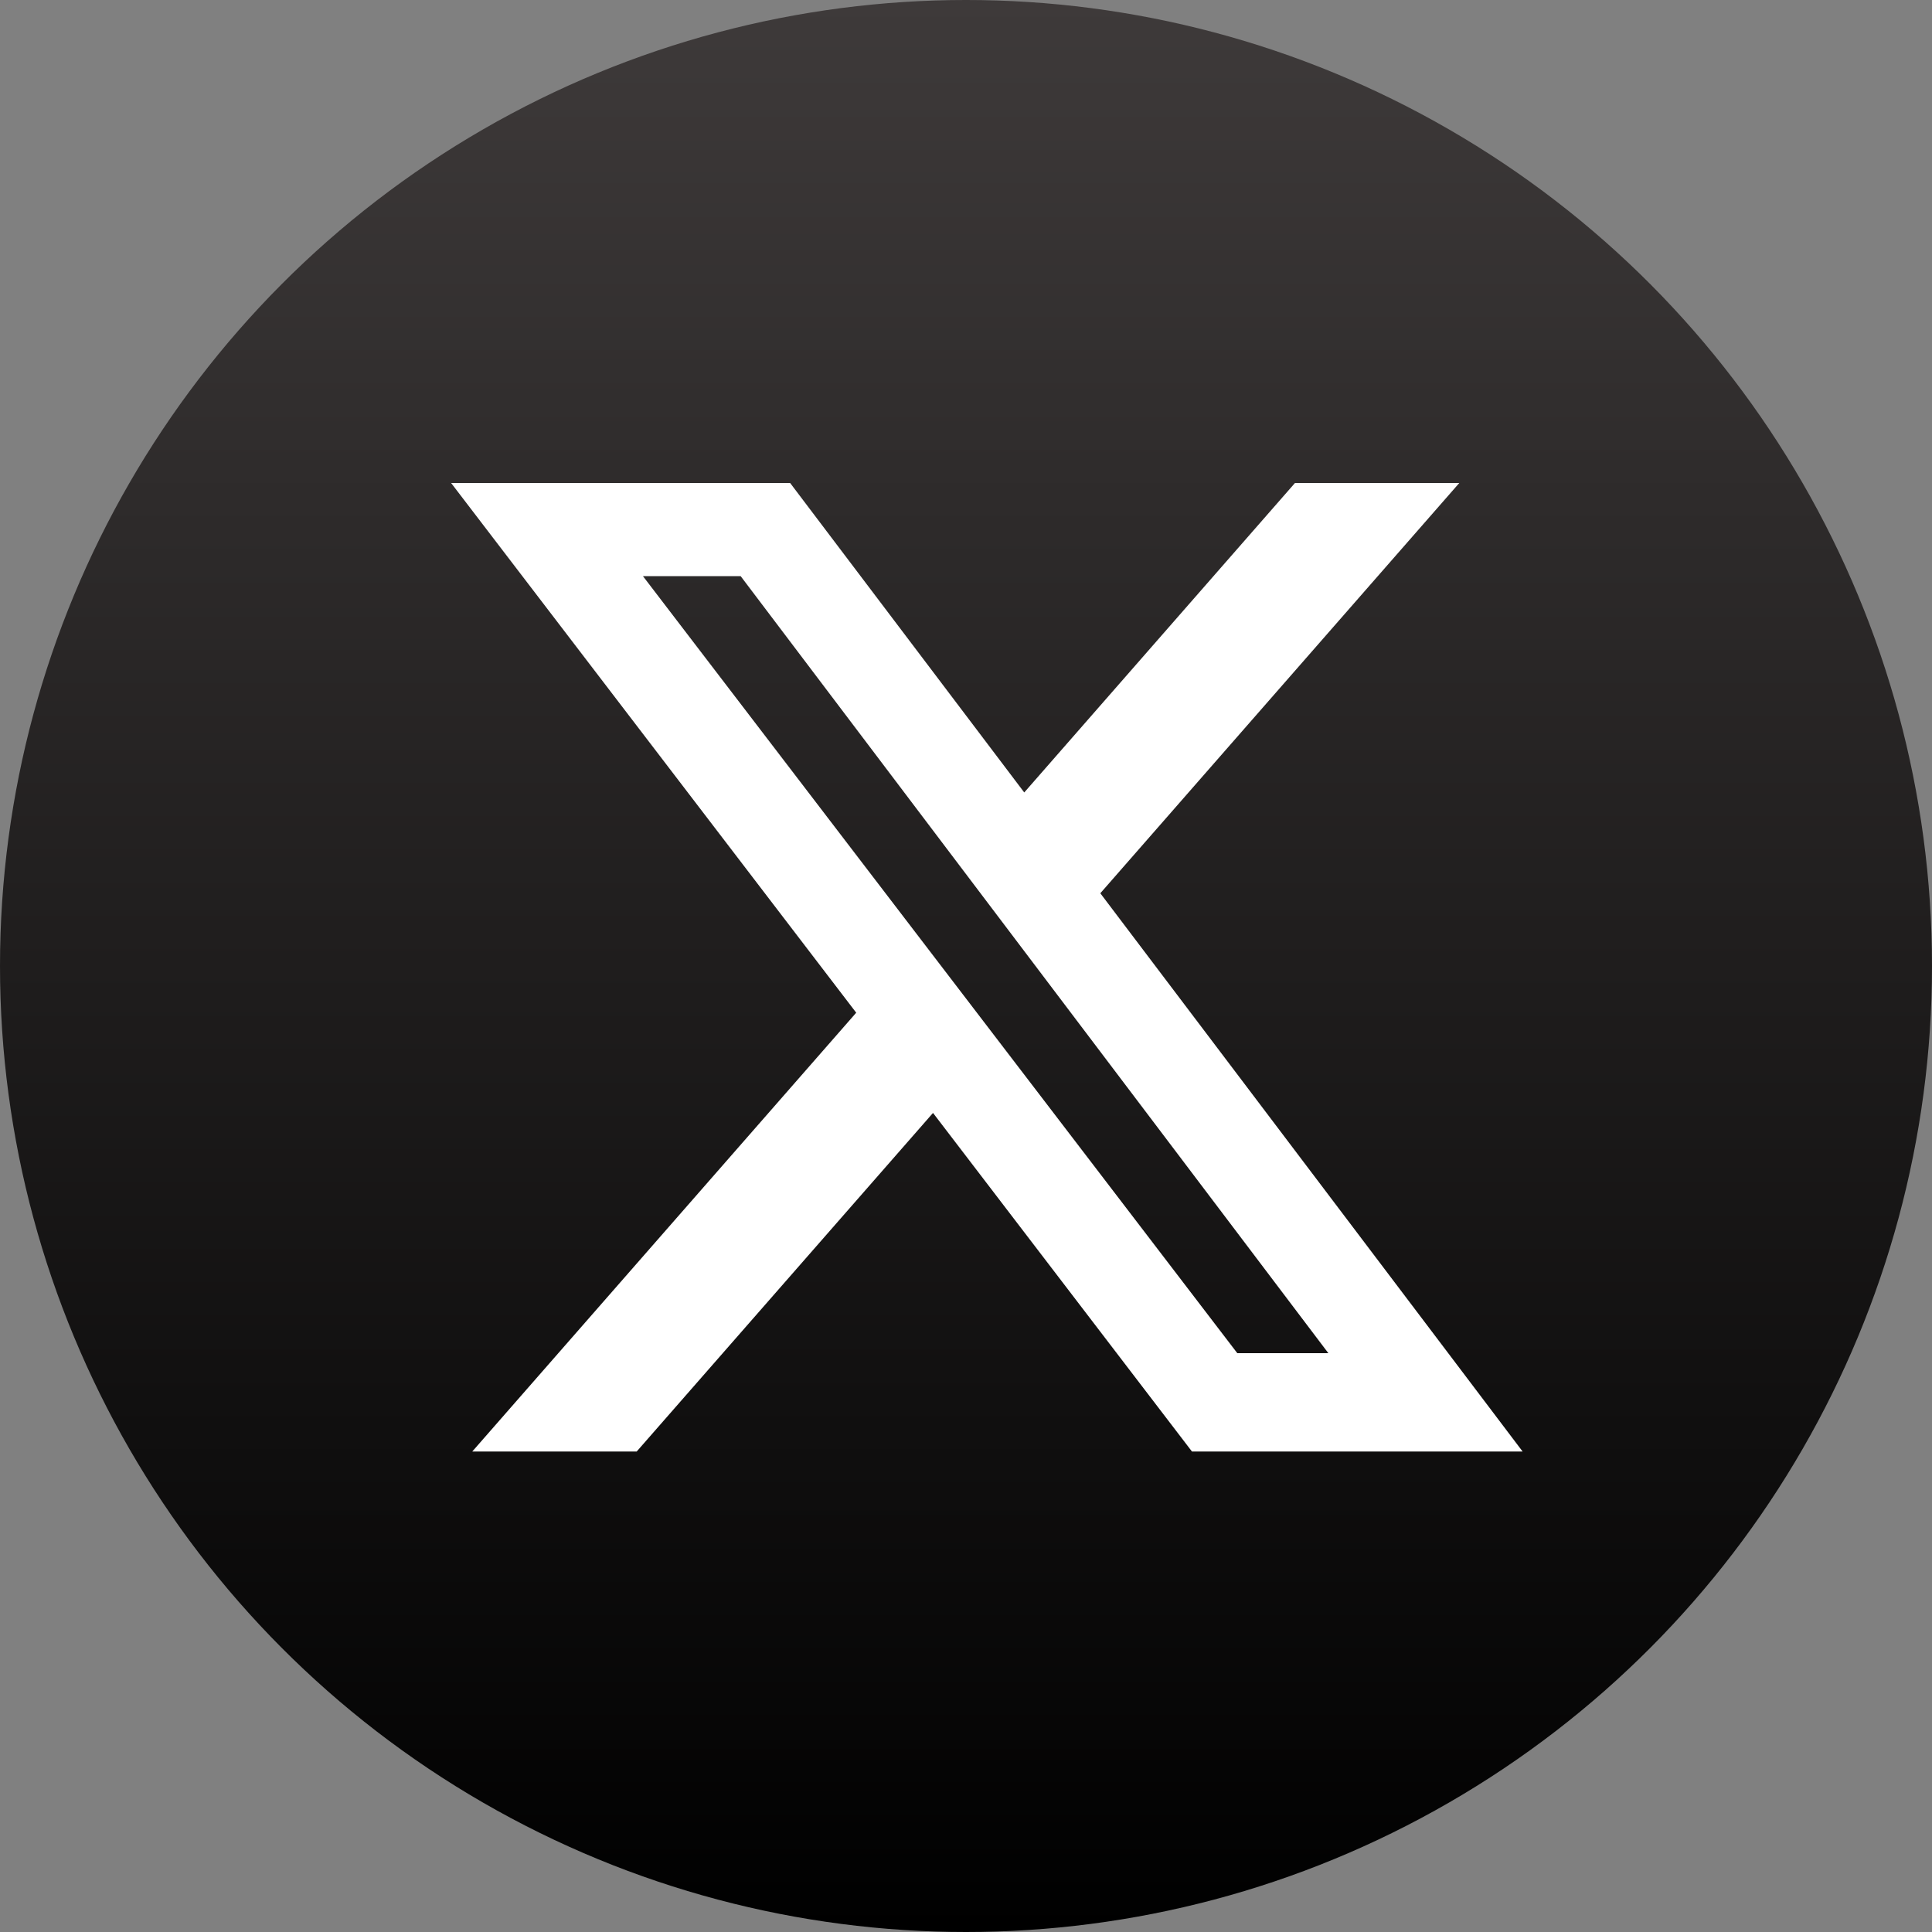 <svg xmlns="http://www.w3.org/2000/svg" width="32" height="32" viewBox="0 0 40 40" fill="none">
    <rect x="0" y="0" width="40" height="40" fill="#808080" stroke="none"/>
    <circle cx="20" cy="20" r="20" fill="url(#paint0_linear_4700_8393)"/>
    <path d="M26.811 10H30.213L22.781 18.494L31.524 30.052H24.678L19.317 23.042L13.182 30.052H9.778L17.727 20.967L9.34 10H16.359L21.206 16.407L26.811 10ZM25.617 28.016H27.502L15.335 11.929H13.312L25.617 28.016Z" fill="white"/>
    <defs>
        <linearGradient id="paint0_linear_4700_8393" x1="20" y1="0" x2="20" y2="40" gradientUnits="userSpaceOnUse">
            <stop stop-color="#3E3A3A"/>
            <stop offset="1"/>
        </linearGradient>
    </defs>
</svg>